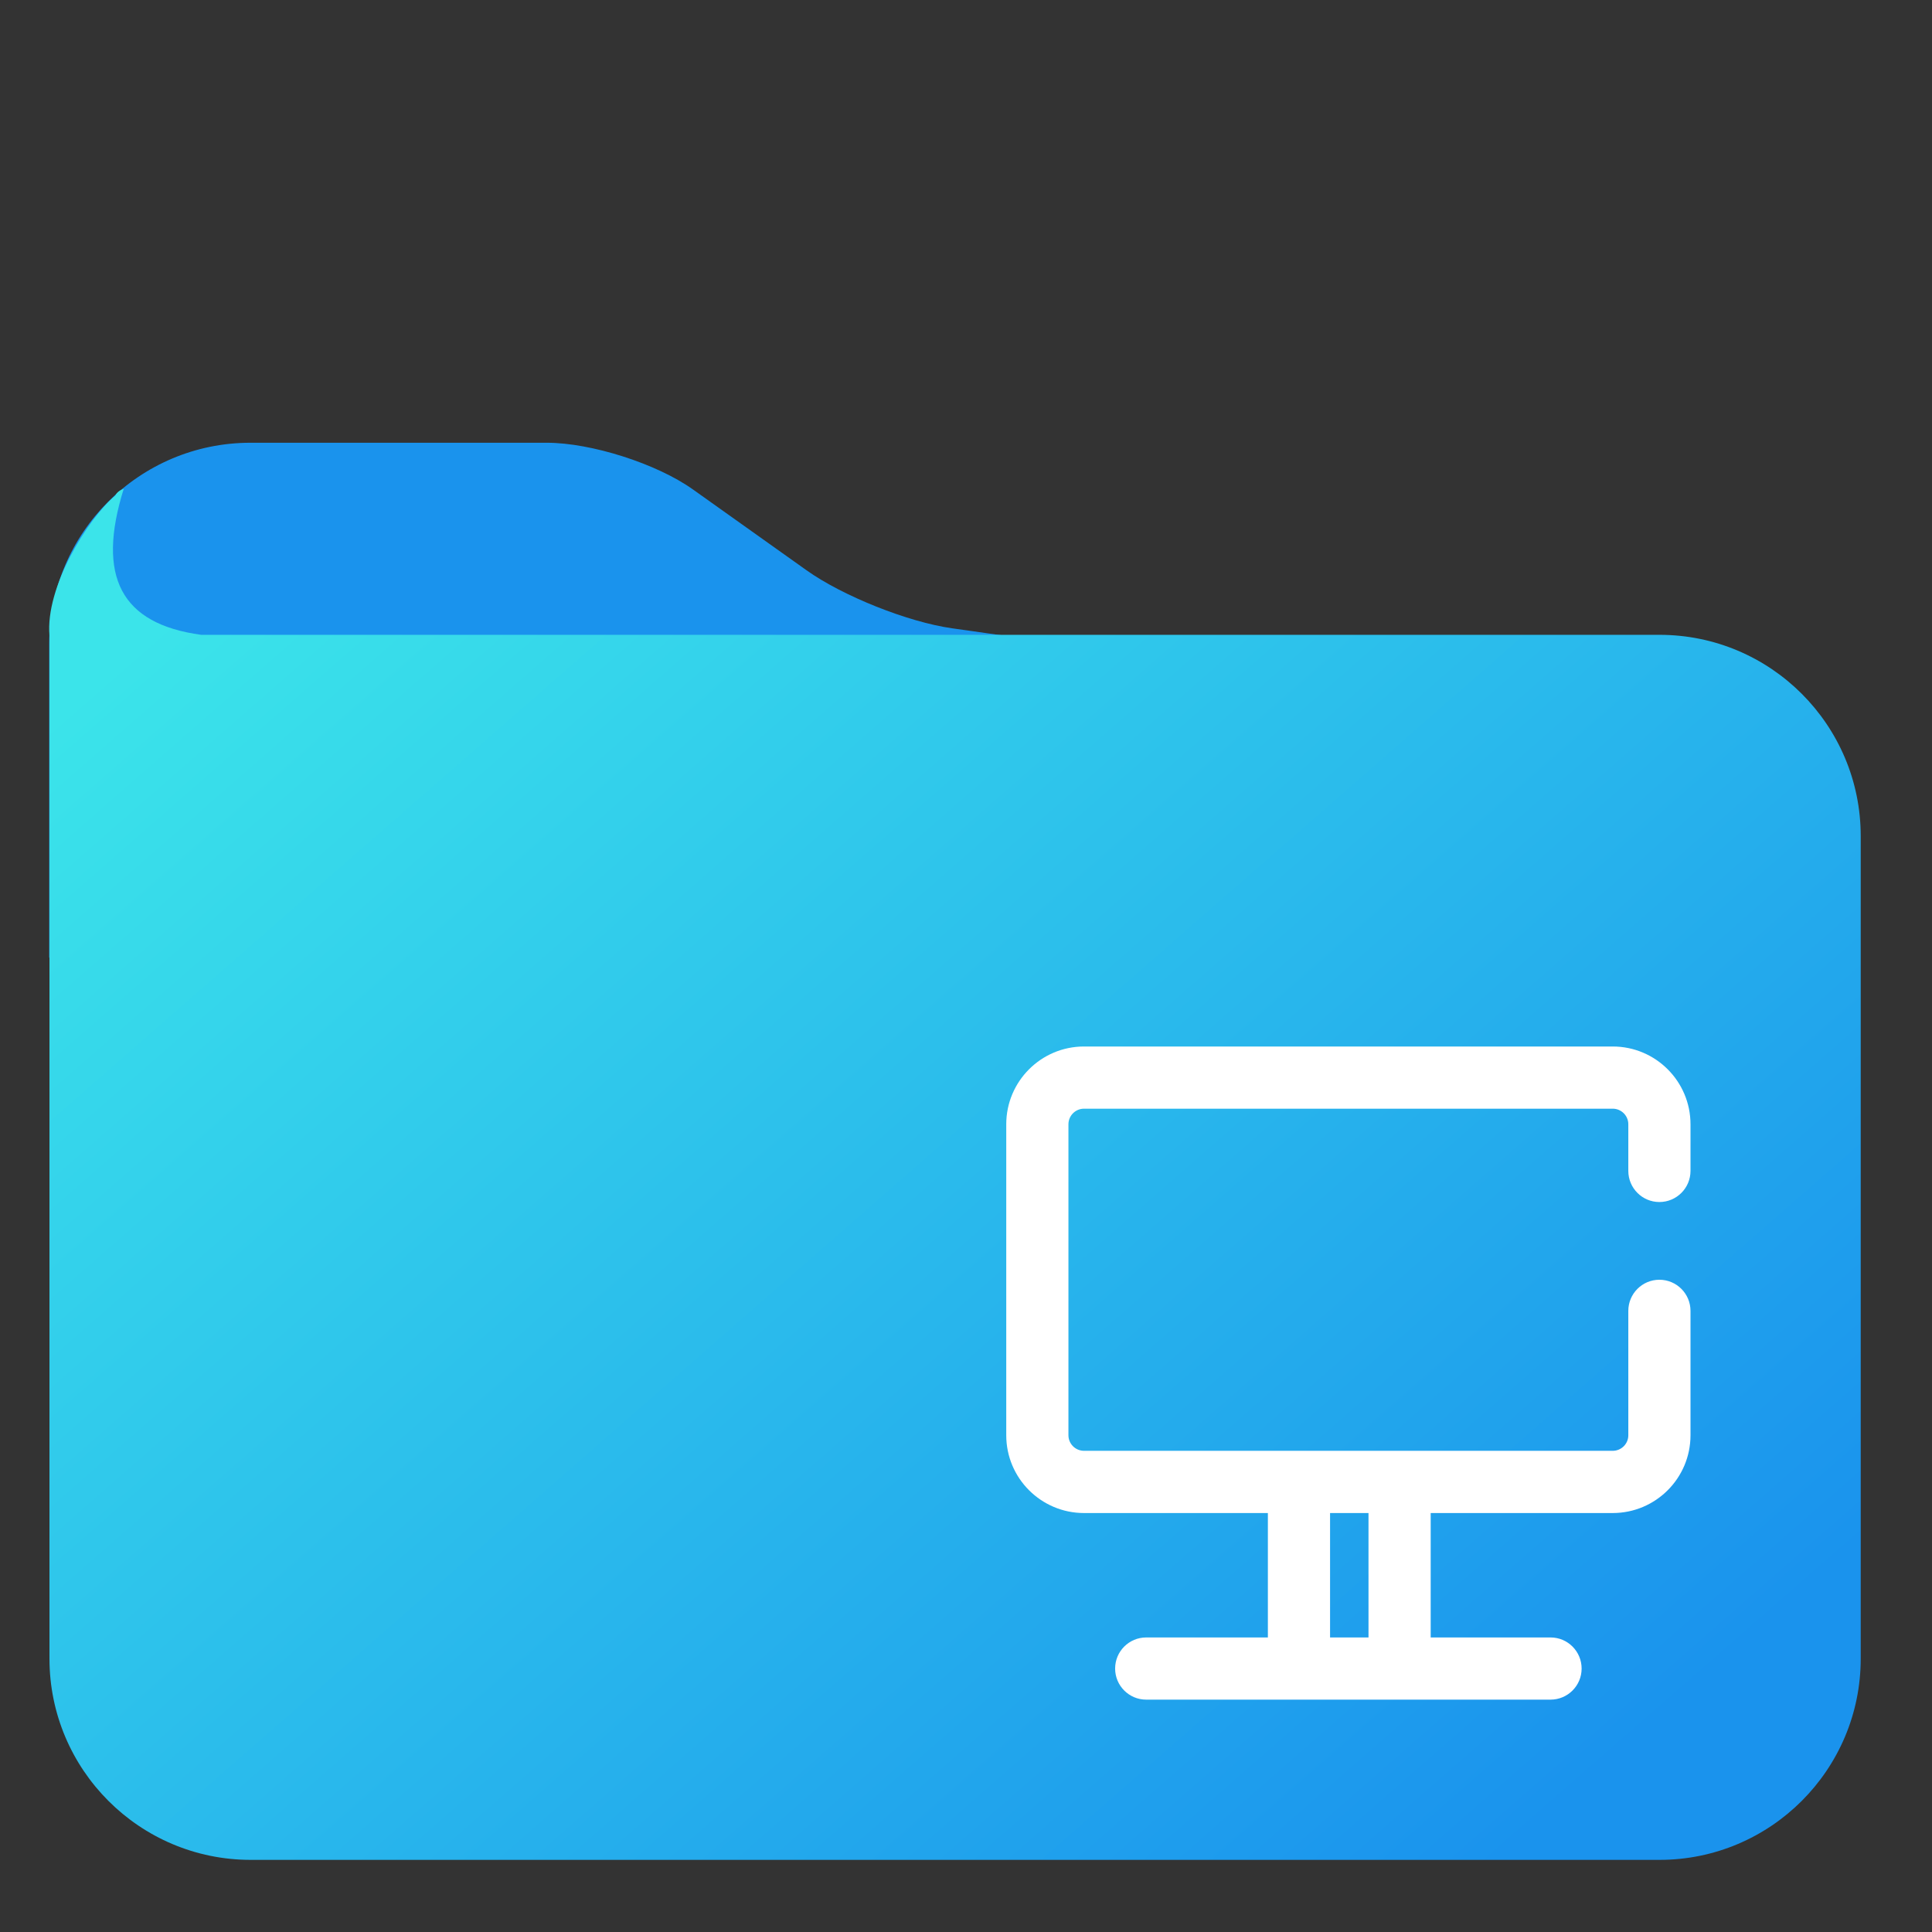 <?xml version="1.0" encoding="UTF-8" standalone="no"?><!-- Generator: Gravit.io --><svg xmlns="http://www.w3.org/2000/svg" xmlns:xlink="http://www.w3.org/1999/xlink" style="isolation:isolate" viewBox="0 0 48 48" width="48pt" height="48pt"><rect x="0" y="0" width="48" height="48" fill="#333333" stroke="none"/><g><path d=" M 42 16.792 L 1.222 23.792 L 1.222 16 C 1.222 13.24 3.462 11 6.222 11 L 13.585 11 C 14.688 11 16.315 11.519 17.214 12.159 L 20.039 14.169 C 20.938 14.809 22.556 15.454 23.649 15.609 L 32 16.792 L 42 16.792 Z " fill="#1A93ED"/><linearGradient id="_lgradient_16" x1="-0.001" y1="0.121" x2="0.905" y2="0.905" gradientTransform="matrix(45.007,0,0,34.066,1.222,12.142)" gradientUnits="userSpaceOnUse"><stop offset="2.609%" stop-opacity="1" style="stop-color:#3BE4EA"/><stop offset="98.696%" stop-opacity="1" style="stop-color:#1A93ED"/></linearGradient><path d=" M 5 15.772 C 3.003 15.503 2.392 14.323 3.075 12.142 Q 2.915 12.203 2.866 12.31 C 2.169 12.898 1.123 14.595 1.229 15.792 L 1.229 41.208 C 1.229 43.968 3.469 46.208 6.229 46.208 L 41.229 46.208 C 43.989 46.208 46.229 43.968 46.229 41.208 L 46.229 20.772 C 46.229 18.012 43.989 15.772 41.229 15.772 L 5 15.772 Z " fill="url(#_lgradient_16)"/></g><path d=" M 33.045 37.591 L 33.045 40.682 L 38.523 40.682 C 38.949 40.682 39.295 41.028 39.295 41.455 L 39.295 41.455 C 39.295 41.881 38.949 42.227 38.523 42.227 L 28.477 42.227 C 28.051 42.227 27.705 41.881 27.705 41.455 L 27.705 41.455 C 27.705 41.028 28.051 40.682 28.477 40.682 L 31.5 40.682 L 31.5 40.682 L 31.5 37.591 L 26.932 37.591 C 25.866 37.591 25 36.725 25 35.659 L 25 27.932 C 25 26.866 25.866 26 26.932 26 L 40.068 26 C 41.134 26 42 26.866 42 27.932 L 42 29.091 L 42 29.091 C 42 29.517 41.654 29.864 41.227 29.864 L 41.227 29.864 C 40.801 29.864 40.455 29.517 40.455 29.091 L 40.455 29.091 L 40.455 27.932 C 40.455 27.719 40.281 27.545 40.068 27.545 L 26.932 27.545 C 26.719 27.545 26.545 27.719 26.545 27.932 L 26.545 35.659 C 26.545 35.872 26.719 36.045 26.932 36.045 L 31.5 36.045 L 31.5 36.045 L 33.045 36.045 L 33.045 36.045 L 34 36.045 L 34 36.045 L 34 36.045 L 35.545 36.045 L 35.545 36.045 L 40.068 36.045 C 40.281 36.045 40.455 35.872 40.455 35.659 L 40.455 32.568 L 40.455 32.568 C 40.455 32.142 40.801 31.795 41.227 31.795 L 41.227 31.795 C 41.654 31.795 42 32.142 42 32.568 L 42 32.568 L 42 35.659 C 42 36.725 41.134 37.591 40.068 37.591 L 35.545 37.591 L 35.545 40.682 L 34 40.682 L 34 37.591 L 33.045 37.591 Z " fill-rule="evenodd" fill="#ffffff"/></svg>